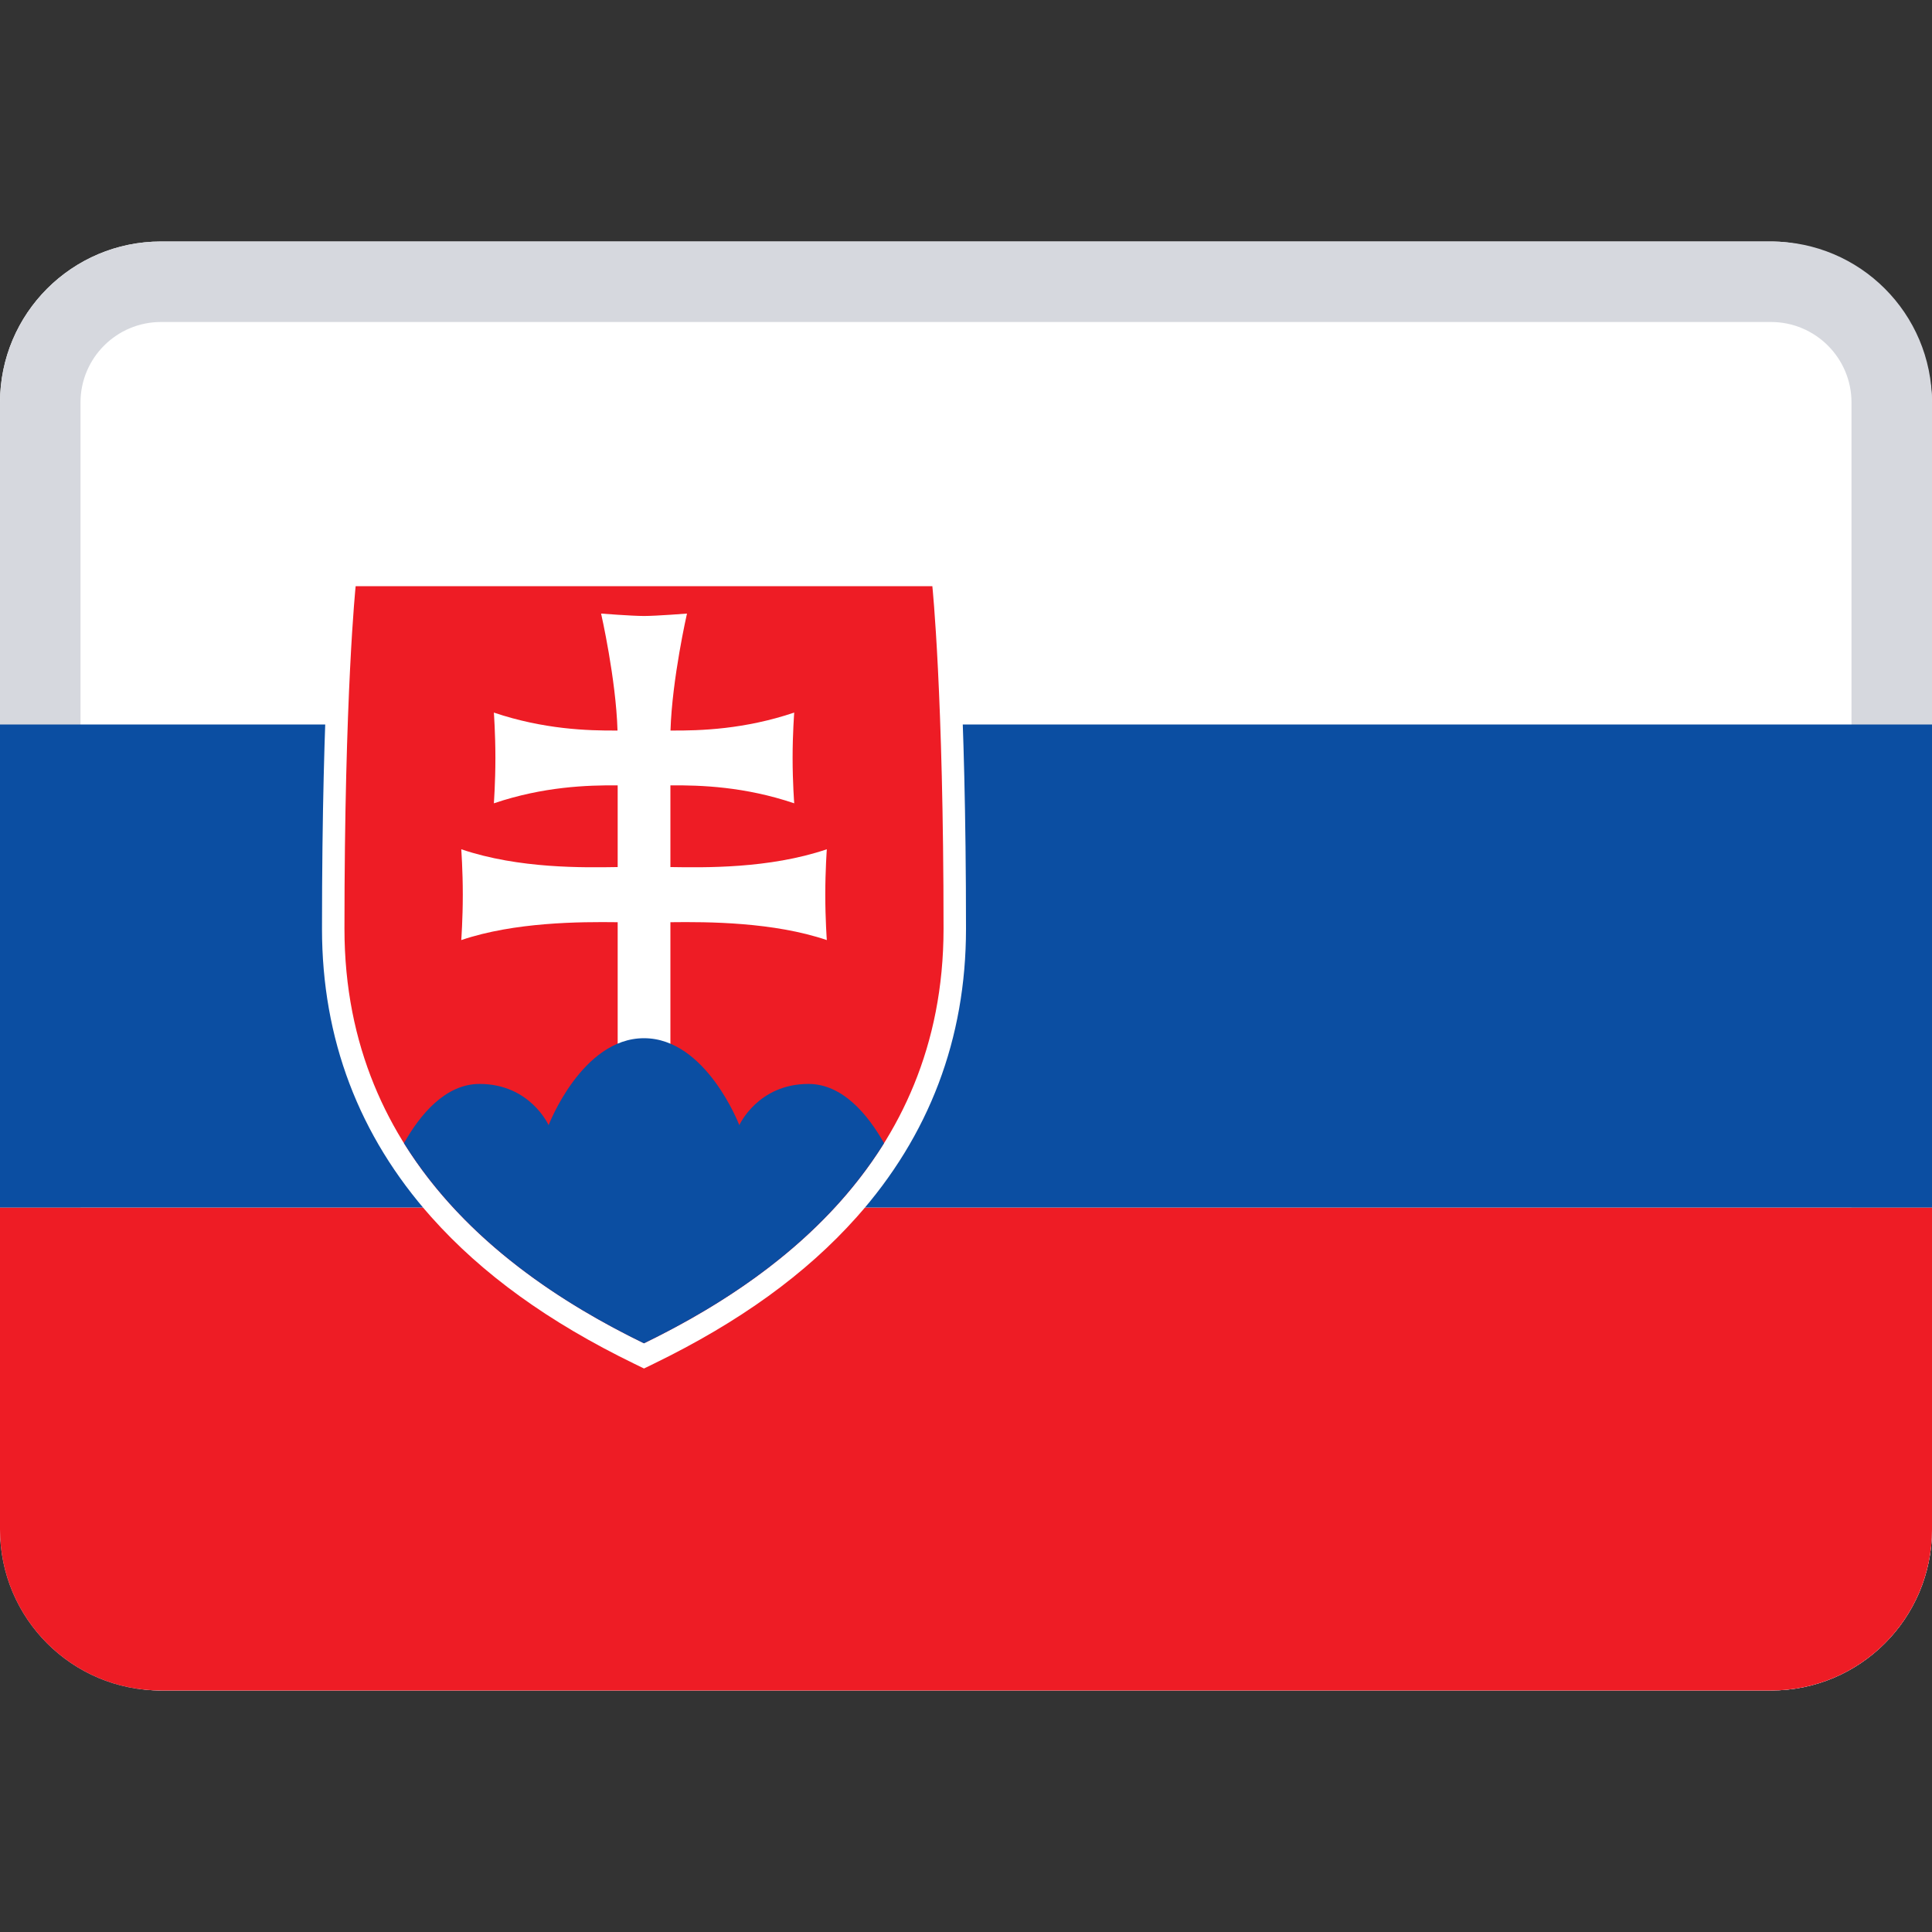 <svg width="24" height="24" viewBox="0 0 24 24" fill="none" xmlns="http://www.w3.org/2000/svg">
<rect x="0" y="0" width="24" height="24" fill="#333333" stroke="none"/>
<rect y="3" width="24" height="18" rx="2" fill="white"/>
<path fill-rule="evenodd" clip-rule="evenodd" d="M22 4H2C1.448 4 1 4.448 1 5V19C1 19.552 1.448 20 2 20H22C22.552 20 23 19.552 23 19V5C23 4.448 22.552 4 22 4ZM2 3C0.895 3 0 3.895 0 5V19C0 20.105 0.895 21 2 21H22C23.105 21 24 20.105 24 19V5C24 3.895 23.105 3 22 3H2Z" fill="#D6D8DE"/>
<path d="M24 15H0V19C0 20.105 0.895 21 2 21H22C23.105 21 24 20.105 24 19V15Z" fill="#EE1C25"/>
<path d="M24 9H0V15H24V9Z" fill="#0B4EA2"/>
<path d="M11.834 7H11.582H8H4.418H4.166L4.14 7.253C4.134 7.308 4 8.631 4 11.538C4 12.903 4.457 14.108 5.358 15.119C5.989 15.827 6.814 16.423 7.879 16.941L8 17L8.121 16.941C9.186 16.423 10.011 15.827 10.642 15.119C11.543 14.108 12 12.903 12 11.538C12 8.631 11.866 7.308 11.86 7.253L11.834 7Z" fill="white"/>
<path d="M8 16.687C6.469 15.942 4.279 14.463 4.279 11.538C4.279 8.612 4.418 7.282 4.418 7.282H8H11.582C11.582 7.282 11.721 8.612 11.721 11.538C11.721 14.463 9.531 15.942 8 16.687V16.687Z" fill="#EE1C25"/>
<path d="M8.328 10.771C8.742 10.777 9.551 10.794 10.271 10.55C10.271 10.55 10.252 10.811 10.252 11.114C10.252 11.418 10.271 11.678 10.271 11.678C9.611 11.454 8.795 11.45 8.328 11.456V13.072H7.673V11.456C7.206 11.45 6.39 11.454 5.73 11.678C5.73 11.678 5.749 11.418 5.749 11.114C5.749 10.811 5.73 10.55 5.73 10.55C6.45 10.794 7.258 10.777 7.673 10.771V9.756C7.295 9.753 6.751 9.771 6.135 9.979C6.135 9.979 6.154 9.719 6.154 9.415C6.154 9.112 6.135 8.852 6.135 8.852C6.75 9.059 7.294 9.078 7.671 9.075C7.652 8.432 7.467 7.622 7.467 7.622C7.467 7.622 7.848 7.652 8 7.652C8.153 7.652 8.534 7.622 8.534 7.622C8.534 7.622 8.349 8.432 8.329 9.075C8.707 9.078 9.251 9.059 9.866 8.852C9.866 8.852 9.846 9.112 9.846 9.415C9.846 9.719 9.866 9.979 9.866 9.979C9.25 9.771 8.706 9.753 8.328 9.756V10.771V10.771Z" fill="white"/>
<path d="M8 12.897C7.228 12.897 6.815 13.977 6.815 13.977C6.815 13.977 6.586 13.465 5.957 13.465C5.532 13.465 5.218 13.847 5.018 14.201C5.793 15.446 7.028 16.214 7.999 16.687C8.971 16.214 10.207 15.446 10.982 14.201C10.782 13.847 10.468 13.465 10.043 13.465C9.414 13.465 9.184 13.977 9.184 13.977C9.184 13.977 8.771 12.897 8 12.897V12.897Z" fill="#0B4EA2"/>
</svg>
